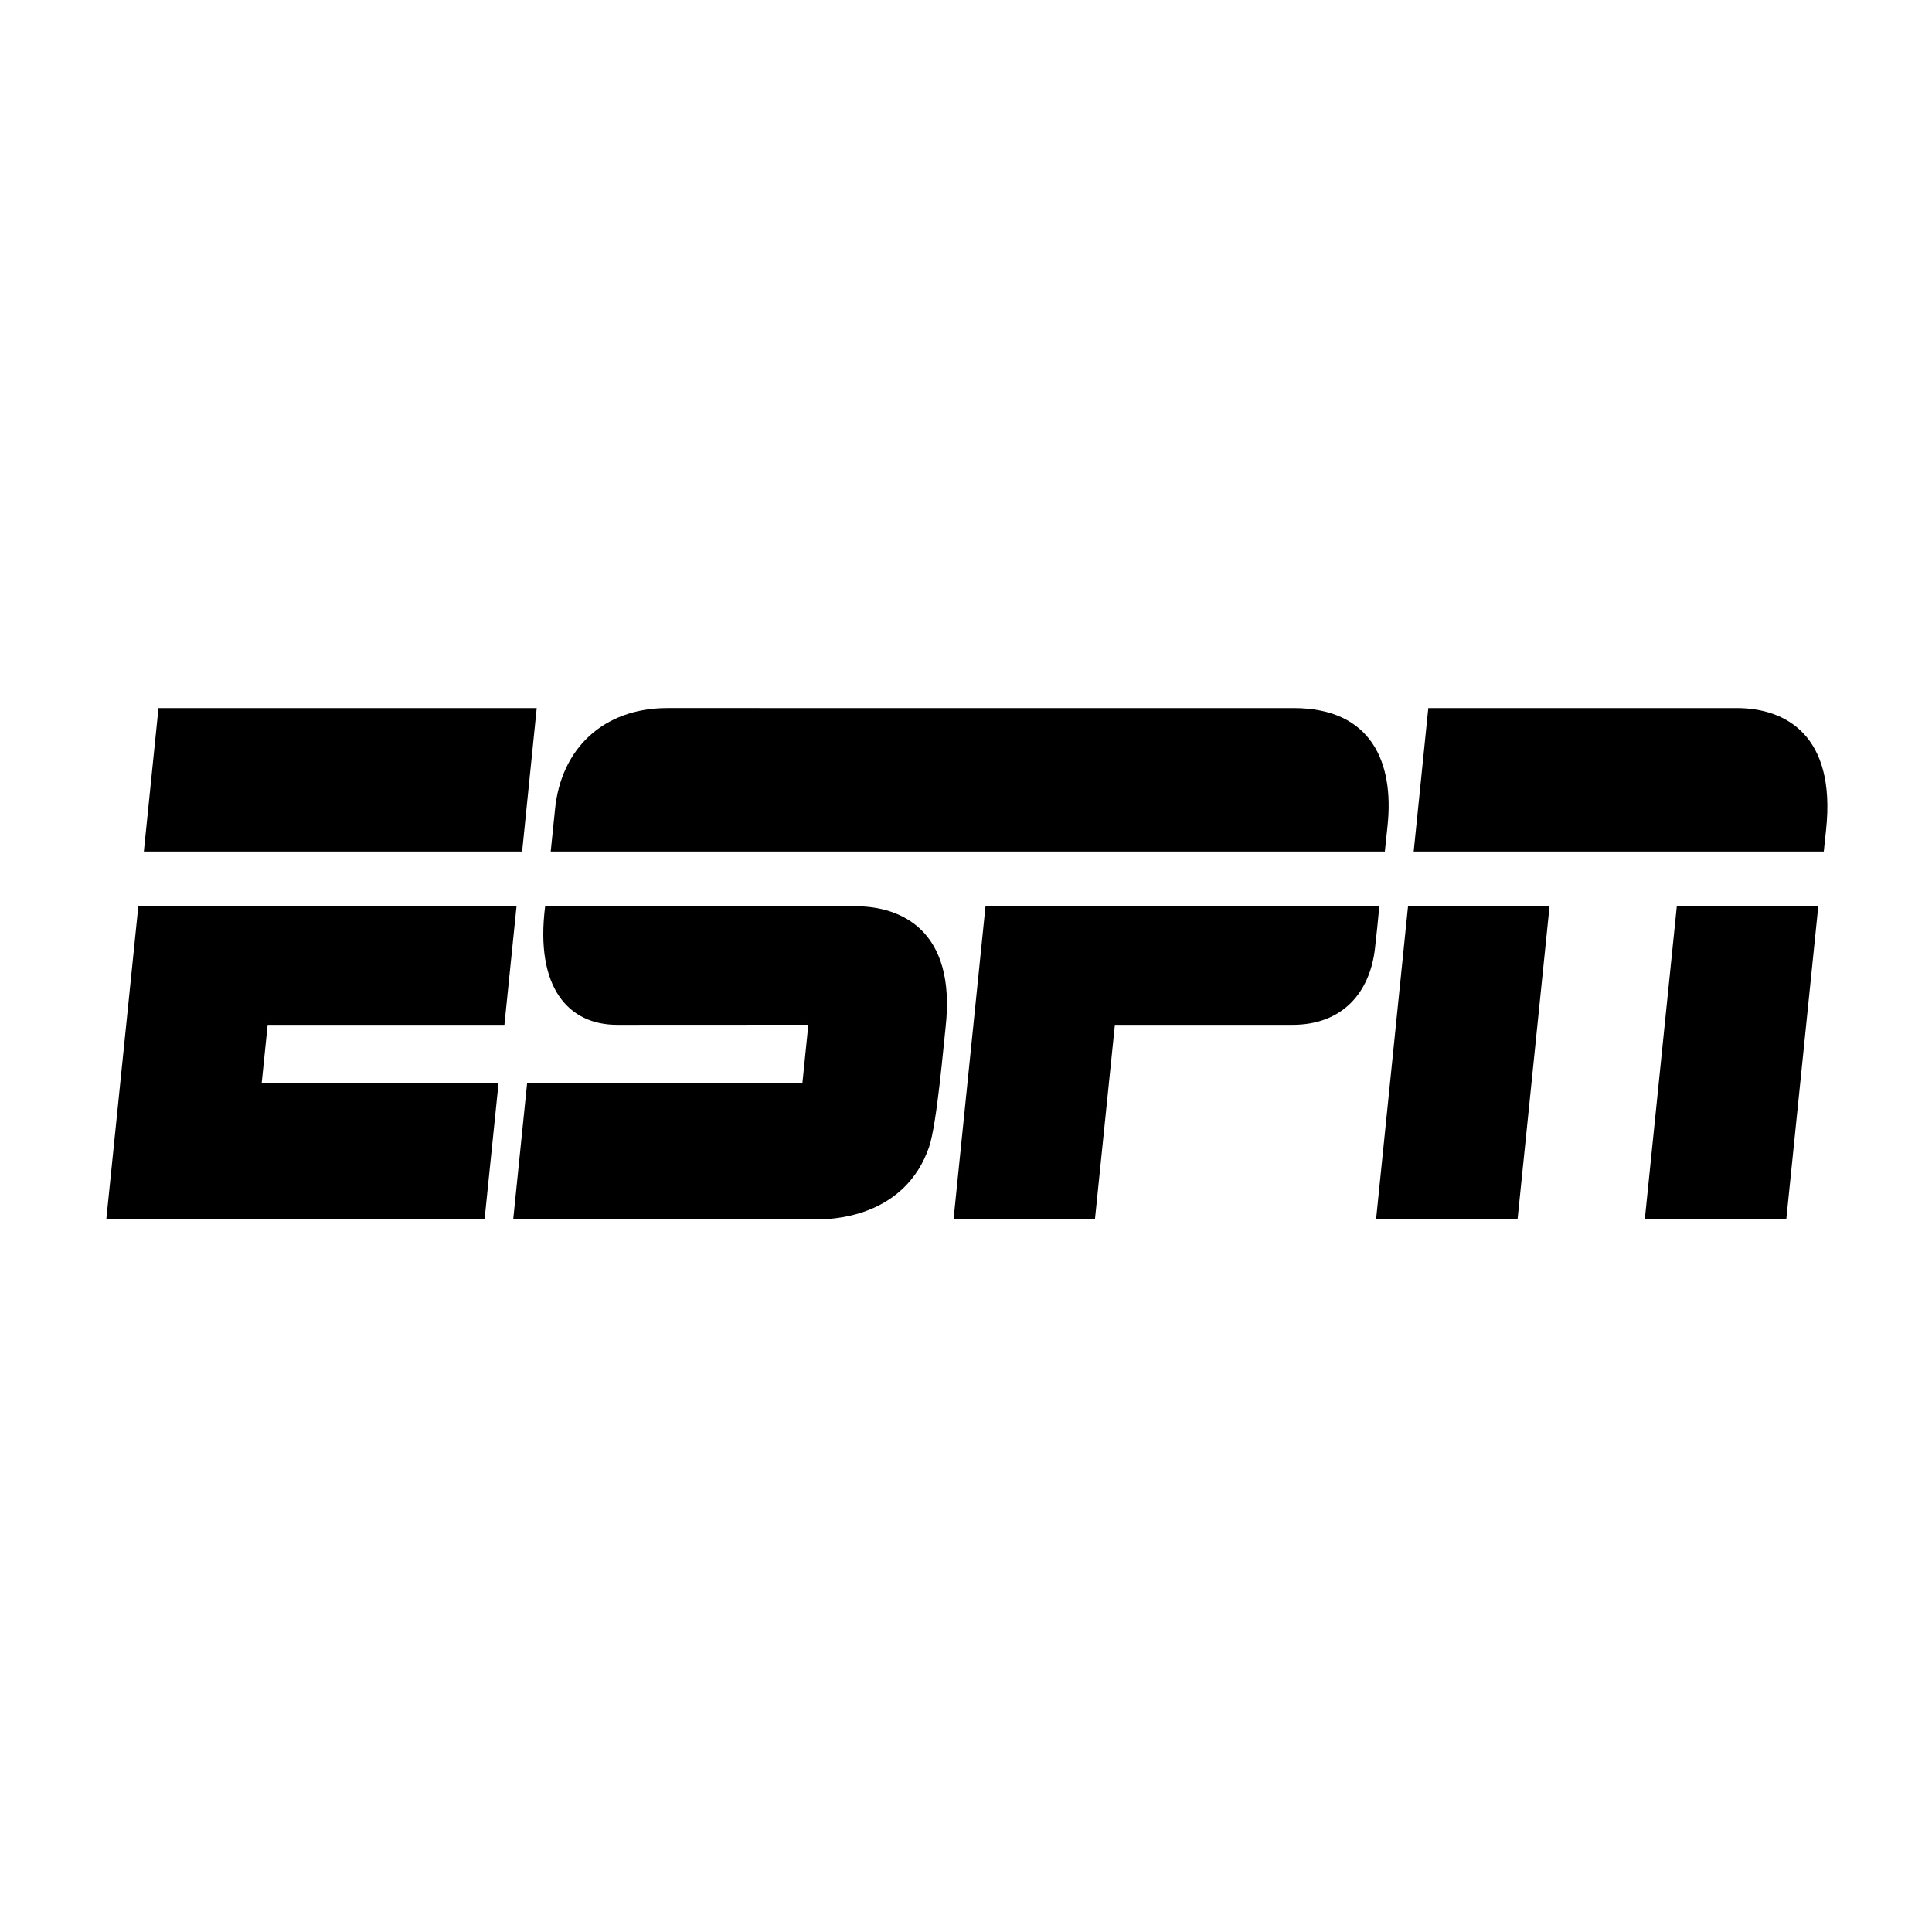 <svg width="100" height="100" viewBox="0 0 667 667" fill="none" xmlns="http://www.w3.org/2000/svg">
<g clip-path="url(#clip0_1_2)">
<path d="M230.464 244.45C208.331 244.415 193.673 258.449 191.611 279.435C191.13 284.285 190.634 289.133 190.124 293.979H478.104C478.104 293.979 478.646 288.866 479.067 284.763C481.232 263.622 473.765 244.452 446.606 244.452V244.455C446.606 244.455 242.132 244.465 230.464 244.45ZM54.714 244.456L49.659 293.979H180.258L185.293 244.457H54.711H54.714V244.456ZM493.106 244.456L488.063 293.979H629.643C629.643 293.979 629.814 292.188 630.442 286.359C633.887 253.853 616.454 244.456 599.622 244.456H493.106ZM486.112 312.835L475.08 420.916L523.926 420.895L534.967 312.856L486.112 312.832V312.835ZM578.906 312.835L567.857 420.916L616.703 420.895L627.744 312.856L578.906 312.832V312.835ZM47.754 312.85L36.702 420.921H167.293L172.105 374.038L90.332 374.028L92.4 353.811H174.141L178.325 312.853H47.76L47.754 312.85ZM188.208 312.85C184.625 341.057 196.362 353.807 212.996 353.807C222.044 353.807 279.069 353.776 279.069 353.776L277.007 374.024L181.97 374.034L177.185 420.917C177.185 420.917 280.65 420.959 284.843 420.917C288.306 420.618 312.51 419.822 320.749 396.008C323.422 388.277 325.784 360.556 326.446 354.737C330.252 320.939 310.8 312.881 295.48 312.881C287.034 312.881 204.885 312.85 188.208 312.85ZM340.236 312.85L329.204 420.921H378.024L384.898 353.811H446.219C463.61 353.811 472.958 342.563 474.693 327.459C475.248 322.598 475.749 317.729 476.197 312.853H340.236V312.85Z" 
fill="black"/>
</g>
<defs>
<clipPath id="clip0_1_2">
<rect width="595" height="177" fill="white" transform="translate(36 244)"/>
</clipPath>
</defs>
</svg>

